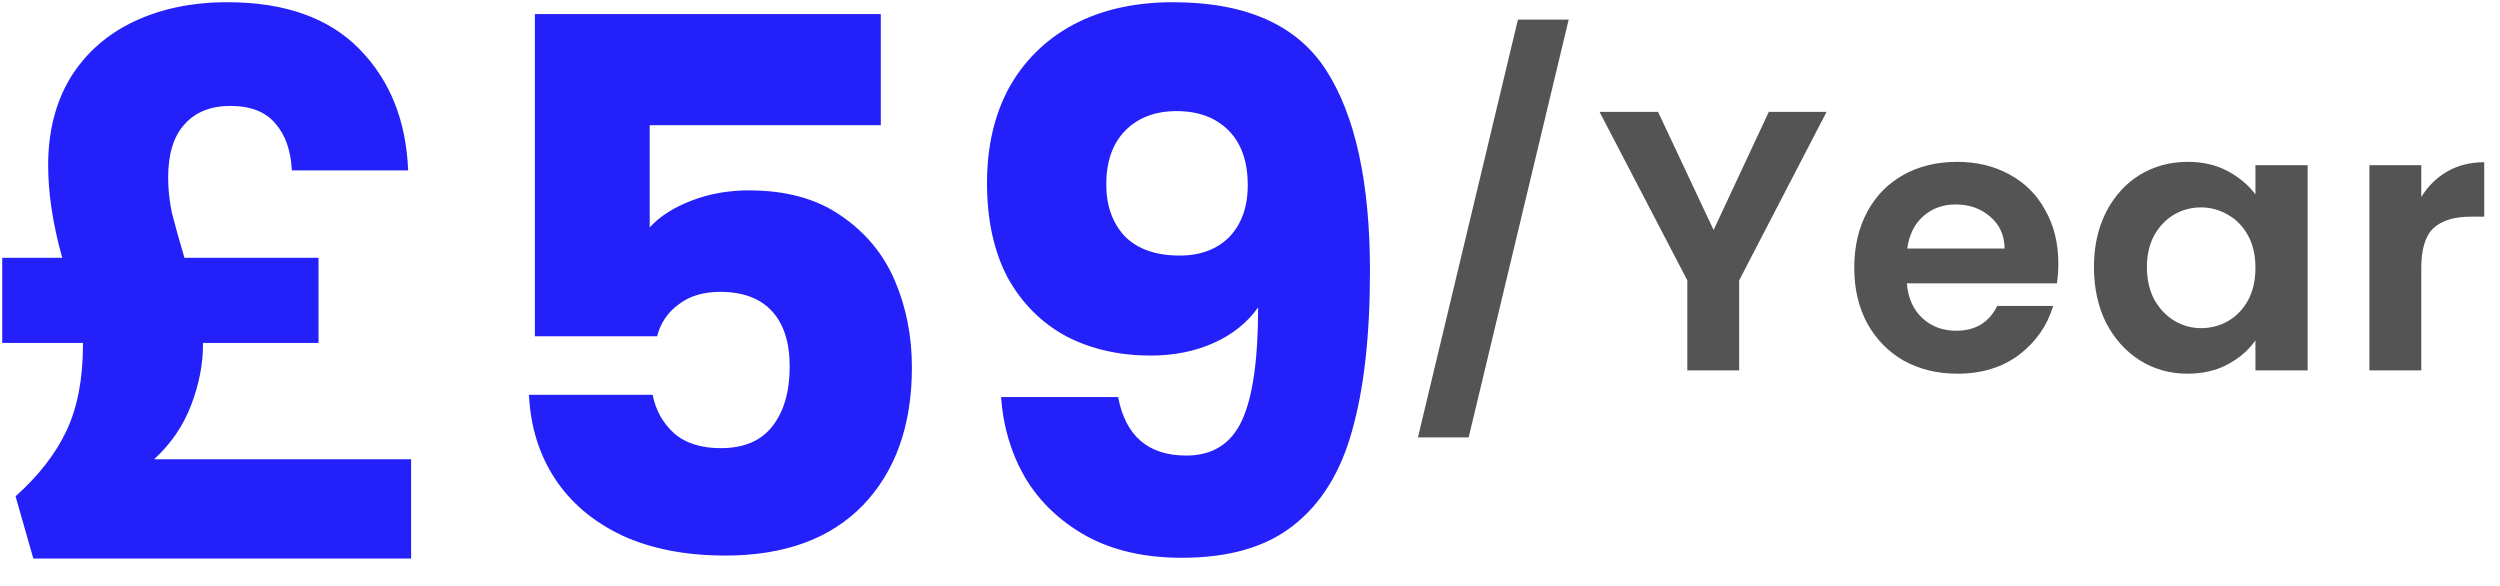 <svg width="81" height="19" viewBox="0 0 81 19" fill="none" xmlns="http://www.w3.org/2000/svg">
<path d="M13.32 14.88V18.096H1.08L0.504 16.08C1.256 15.408 1.808 14.696 2.16 13.944C2.512 13.192 2.688 12.264 2.688 11.16V11.112H0.072V8.352H2.016C1.712 7.264 1.56 6.264 1.56 5.352C1.56 4.264 1.8 3.32 2.28 2.52C2.776 1.72 3.464 1.112 4.344 0.696C5.224 0.28 6.232 0.072 7.368 0.072C9.224 0.072 10.648 0.576 11.64 1.584C12.632 2.592 13.16 3.904 13.224 5.52H9.456C9.424 4.88 9.248 4.376 8.928 4.008C8.608 3.624 8.12 3.432 7.464 3.432C6.824 3.432 6.328 3.632 5.976 4.032C5.624 4.416 5.448 4.992 5.448 5.76C5.448 6.128 5.488 6.504 5.568 6.888C5.664 7.272 5.8 7.76 5.976 8.352H10.32V11.112H6.576V11.184C6.576 11.808 6.448 12.456 6.192 13.128C5.936 13.8 5.536 14.384 4.992 14.88H13.32ZM28.538 4.056H21.05V7.368C21.37 7.016 21.818 6.728 22.394 6.504C22.97 6.28 23.594 6.168 24.266 6.168C25.466 6.168 26.458 6.44 27.242 6.984C28.042 7.528 28.626 8.232 28.994 9.096C29.362 9.96 29.546 10.896 29.546 11.904C29.546 13.776 29.018 15.264 27.962 16.368C26.906 17.456 25.418 18 23.498 18C22.218 18 21.106 17.784 20.162 17.352C19.218 16.904 18.49 16.288 17.978 15.504C17.466 14.72 17.186 13.816 17.138 12.792H21.146C21.242 13.288 21.474 13.704 21.842 14.04C22.21 14.36 22.714 14.52 23.354 14.52C24.106 14.52 24.666 14.28 25.034 13.8C25.402 13.32 25.586 12.68 25.586 11.88C25.586 11.096 25.394 10.496 25.01 10.08C24.626 9.664 24.066 9.456 23.33 9.456C22.786 9.456 22.338 9.592 21.986 9.864C21.634 10.12 21.402 10.464 21.29 10.896H17.33V0.456H28.538V4.056ZM36.227 12.864C36.467 14.128 37.203 14.76 38.435 14.76C39.283 14.76 39.883 14.384 40.235 13.632C40.587 12.88 40.763 11.656 40.763 9.96C40.411 10.456 39.931 10.84 39.323 11.112C38.715 11.384 38.035 11.52 37.283 11.52C36.259 11.52 35.347 11.312 34.547 10.896C33.747 10.464 33.115 9.832 32.651 9C32.203 8.152 31.979 7.128 31.979 5.928C31.979 4.744 32.219 3.712 32.699 2.832C33.195 1.952 33.891 1.272 34.787 0.792C35.699 0.312 36.771 0.072 38.003 0.072C40.371 0.072 42.027 0.808 42.971 2.28C43.915 3.752 44.387 5.92 44.387 8.784C44.387 10.864 44.195 12.584 43.811 13.944C43.443 15.288 42.811 16.312 41.915 17.016C41.035 17.72 39.827 18.072 38.291 18.072C37.075 18.072 36.035 17.832 35.171 17.352C34.323 16.872 33.667 16.24 33.203 15.456C32.755 14.672 32.499 13.808 32.435 12.864H36.227ZM38.219 8.28C38.891 8.28 39.427 8.08 39.827 7.68C40.227 7.264 40.427 6.704 40.427 6C40.427 5.232 40.219 4.64 39.803 4.224C39.387 3.808 38.827 3.6 38.123 3.6C37.419 3.6 36.859 3.816 36.443 4.248C36.043 4.664 35.843 5.24 35.843 5.976C35.843 6.664 36.043 7.224 36.443 7.656C36.859 8.072 37.451 8.28 38.219 8.28Z" fill="#2420FA"/>
<path d="M50.825 0.636L47.585 14.172H45.941L49.181 0.636H50.825ZM59.181 3.624L56.349 9.084V12H54.669V9.084L51.825 3.624H53.721L55.521 7.452L57.309 3.624H59.181ZM66.69 8.532C66.69 8.772 66.674 8.988 66.642 9.18H61.782C61.822 9.66 61.99 10.036 62.286 10.308C62.582 10.58 62.946 10.716 63.378 10.716C64.002 10.716 64.446 10.448 64.71 9.912H66.522C66.33 10.552 65.962 11.08 65.418 11.496C64.874 11.904 64.206 12.108 63.414 12.108C62.774 12.108 62.198 11.968 61.686 11.688C61.182 11.4 60.786 10.996 60.498 10.476C60.218 9.956 60.078 9.356 60.078 8.676C60.078 7.988 60.218 7.384 60.498 6.864C60.778 6.344 61.17 5.944 61.674 5.664C62.178 5.384 62.758 5.244 63.414 5.244C64.046 5.244 64.61 5.38 65.106 5.652C65.61 5.924 65.998 6.312 66.27 6.816C66.55 7.312 66.69 7.884 66.69 8.532ZM64.95 8.052C64.942 7.62 64.786 7.276 64.482 7.02C64.178 6.756 63.806 6.624 63.366 6.624C62.95 6.624 62.598 6.752 62.31 7.008C62.03 7.256 61.858 7.604 61.794 8.052H64.95ZM67.844 8.652C67.844 7.98 67.976 7.384 68.24 6.864C68.512 6.344 68.876 5.944 69.332 5.664C69.796 5.384 70.312 5.244 70.88 5.244C71.376 5.244 71.808 5.344 72.176 5.544C72.552 5.744 72.852 5.996 73.076 6.3V5.352H74.768V12H73.076V11.028C72.86 11.34 72.56 11.6 72.176 11.808C71.8 12.008 71.364 12.108 70.868 12.108C70.308 12.108 69.796 11.964 69.332 11.676C68.876 11.388 68.512 10.984 68.24 10.464C67.976 9.936 67.844 9.332 67.844 8.652ZM73.076 8.676C73.076 8.268 72.996 7.92 72.836 7.632C72.676 7.336 72.46 7.112 72.188 6.96C71.916 6.8 71.624 6.72 71.312 6.72C71 6.72 70.712 6.796 70.448 6.948C70.184 7.1 69.968 7.324 69.8 7.62C69.64 7.908 69.56 8.252 69.56 8.652C69.56 9.052 69.64 9.404 69.8 9.708C69.968 10.004 70.184 10.232 70.448 10.392C70.72 10.552 71.008 10.632 71.312 10.632C71.624 10.632 71.916 10.556 72.188 10.404C72.46 10.244 72.676 10.02 72.836 9.732C72.996 9.436 73.076 9.084 73.076 8.676ZM78.449 6.384C78.665 6.032 78.945 5.756 79.289 5.556C79.641 5.356 80.041 5.256 80.489 5.256V7.02H80.045C79.517 7.02 79.117 7.144 78.845 7.392C78.581 7.64 78.449 8.072 78.449 8.688V12H76.769V5.352H78.449V6.384Z" fill="#545454"/>
</svg>
